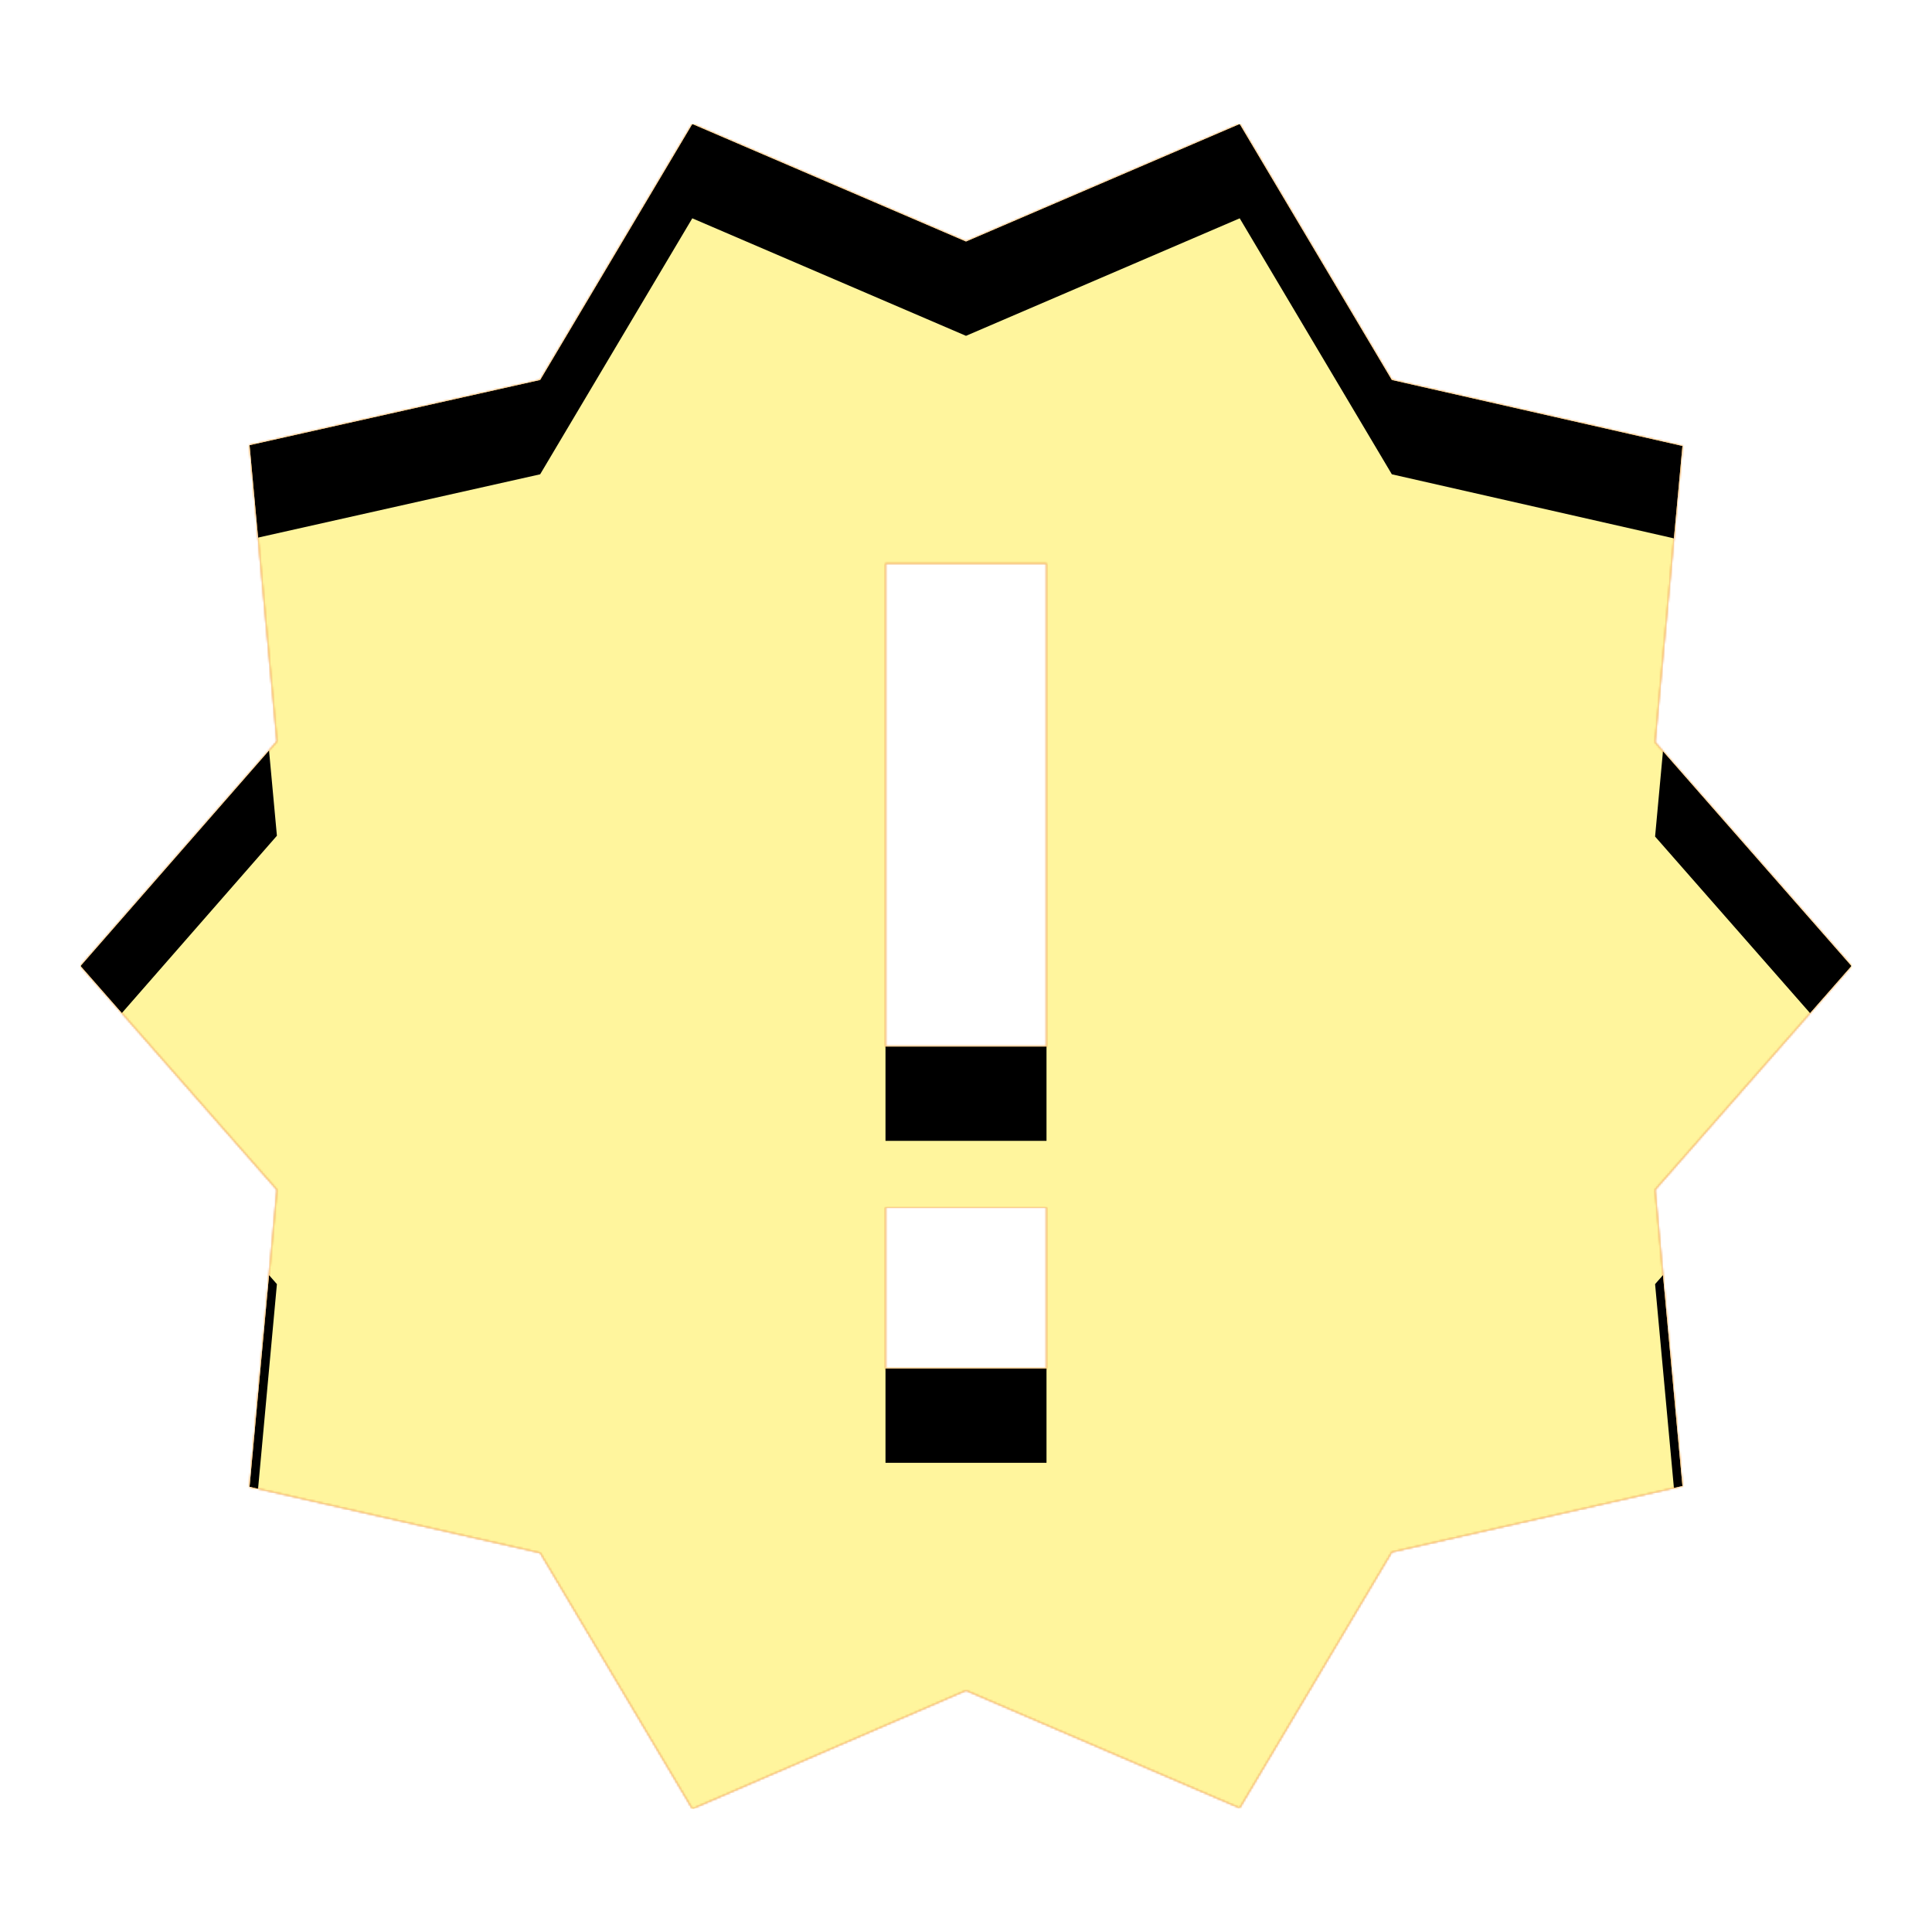<svg version="1.1" xmlns="http://www.w3.org/2000/svg" xmlns:xlink="http://www.w3.org/1999/xlink" viewBox="0,0,1024,1024">
	<!-- Color names: teamapps-color-1, teamapps-color-2, teamapps-color-3 -->
	<desc>new_releases icon - Licensed under Apache License v2.0 (http://www.apache.org/licenses/LICENSE-2.0) - Created with Iconfu.com - Derivative work of Material icons (Copyright Google Inc.)</desc>
	<defs>
		<clipPath id="clip-umghHAIC">
			<path d="M877.23,630.61l14.5,157.02l-154.02,34.98l-80.64,135.68l-145.07,-62.29l-145.07,62.72l-80.64,-135.68l-154.02,-34.99l14.5,-157.44l-104.1,-118.61l104.1,-119.04l-14.5,-157.01l154.02,-34.56l80.64,-135.68l145.07,62.29l145.07,-62.29l80.64,135.68l154.02,34.98l-14.5,157.02l104.1,118.61zM554.67,298.67h-85.34v256h85.34zM554.67,640h-85.34v85.33h85.34z"/>
		</clipPath>
		<radialGradient cx="0" cy="0" r="1448.15" id="color-8OUtRLoY" gradientUnits="userSpaceOnUse">
			<stop offset="0.07" stop-color="#ffffff"/>
			<stop offset="0.75" stop-color="#000000"/>
		</radialGradient>
		<linearGradient x1="0" y1="1024" x2="1024" y2="0" id="color-H4t758Sx" gradientUnits="userSpaceOnUse">
			<stop offset="0.2" stop-color="#000000"/>
			<stop offset="0.8" stop-color="#ffffff"/>
		</linearGradient>
		<filter id="filter-7TICrsbc" color-interpolation-filters="sRGB">
			<feOffset/>
		</filter>
		<filter id="filter-9KoSjpDZ" x="0%" y="0%" width="100%" height="100%" color-interpolation-filters="sRGB">
			<feColorMatrix values="1 0 0 0 0 0 1 0 0 0 0 0 1 0 0 0 0 0 0.05 0" in="SourceGraphic"/>
			<feOffset dy="20"/>
			<feGaussianBlur stdDeviation="11" result="blur0"/>
			<feColorMatrix values="1 0 0 0 0 0 1 0 0 0 0 0 1 0 0 0 0 0 0.07 0" in="SourceGraphic"/>
			<feOffset dy="30"/>
			<feGaussianBlur stdDeviation="20" result="blur1"/>
			<feMerge>
				<feMergeNode in="blur0"/>
				<feMergeNode in="blur1"/>
			</feMerge>
		</filter>
		<mask id="mask-3YJaYWlI">
			<rect fill="url(#color-H4t758Sx)" x="42.67" y="65.71" width="938.66" height="893.01"/>
		</mask>
		<mask id="mask-MEmuzmtS">
			<path d="M877.23,630.61l14.5,157.02l-154.02,34.98l-80.64,135.68l-145.07,-62.29l-145.07,62.72l-80.64,-135.68l-154.02,-34.99l14.5,-157.44l-104.1,-118.61l104.1,-119.04l-14.5,-157.01l154.02,-34.56l80.64,-135.68l145.07,62.29l145.07,-62.29l80.64,135.68l154.02,34.98l-14.5,157.02l104.1,118.61zM554.67,298.67h-85.34v256h85.34zM554.67,640h-85.34v85.33h85.34z" fill="url(#color-8OUtRLoY)"/>
		</mask>
		<mask id="mask-V3tKKJJt">
			<path d="M877.23,630.61l14.5,157.02l-154.02,34.98l-80.64,135.68l-145.07,-62.29l-145.07,62.72l-80.64,-135.68l-154.02,-34.99l14.5,-157.44l-104.1,-118.61l104.1,-119.04l-14.5,-157.01l154.02,-34.56l80.64,-135.68l145.07,62.29l145.07,-62.29l80.64,135.68l154.02,34.98l-14.5,157.02l104.1,118.61zM554.67,298.67h-85.34v256h85.34zM554.67,640h-85.34v85.33h85.34z" fill="#ffffff"/>
		</mask>
	</defs>
	<g fill="none" fill-rule="nonzero" style="mix-blend-mode: normal">
		<g mask="url(#mask-V3tKKJJt)">
			<g color="#ffc107" class="teamapps-color-2">
				<rect x="42.67" y="65.71" width="938.66" height="893.01" fill="currentColor"/>
			</g>
			<g color="#e65100" class="teamapps-color-3" mask="url(#mask-3YJaYWlI)">
				<rect x="42.67" y="65.71" width="938.66" height="893.01" fill="currentColor"/>
			</g>
		</g>
		<g filter="url(#filter-7TICrsbc)" mask="url(#mask-MEmuzmtS)">
			<g color="#fff59d" class="teamapps-color-1">
				<rect x="42.67" y="65.71" width="938.66" height="893.01" fill="currentColor"/>
			</g>
		</g>
		<g clip-path="url(#clip-umghHAIC)">
			<path d="M-50.33,1001.72v-1079.01h1124.66v1079.01zM981.33,512l-104.1,-118.61l14.5,-157.02l-154.02,-34.98l-80.64,-135.68l-145.07,62.29l-145.07,-62.29l-80.64,135.68l-154.02,34.56l14.5,157.01l-104.1,119.04l104.1,118.61l-14.5,157.44l154.02,34.99l80.64,135.68l145.07,-62.72l145.07,62.29l80.64,-135.68l154.02,-34.98l-14.5,-157.02zM554.67,554.67h-85.34v-256h85.34zM554.67,725.33h-85.34v-85.33h85.34z" fill="#000000" filter="url(#filter-9KoSjpDZ)"/>
		</g>
	</g>
</svg>